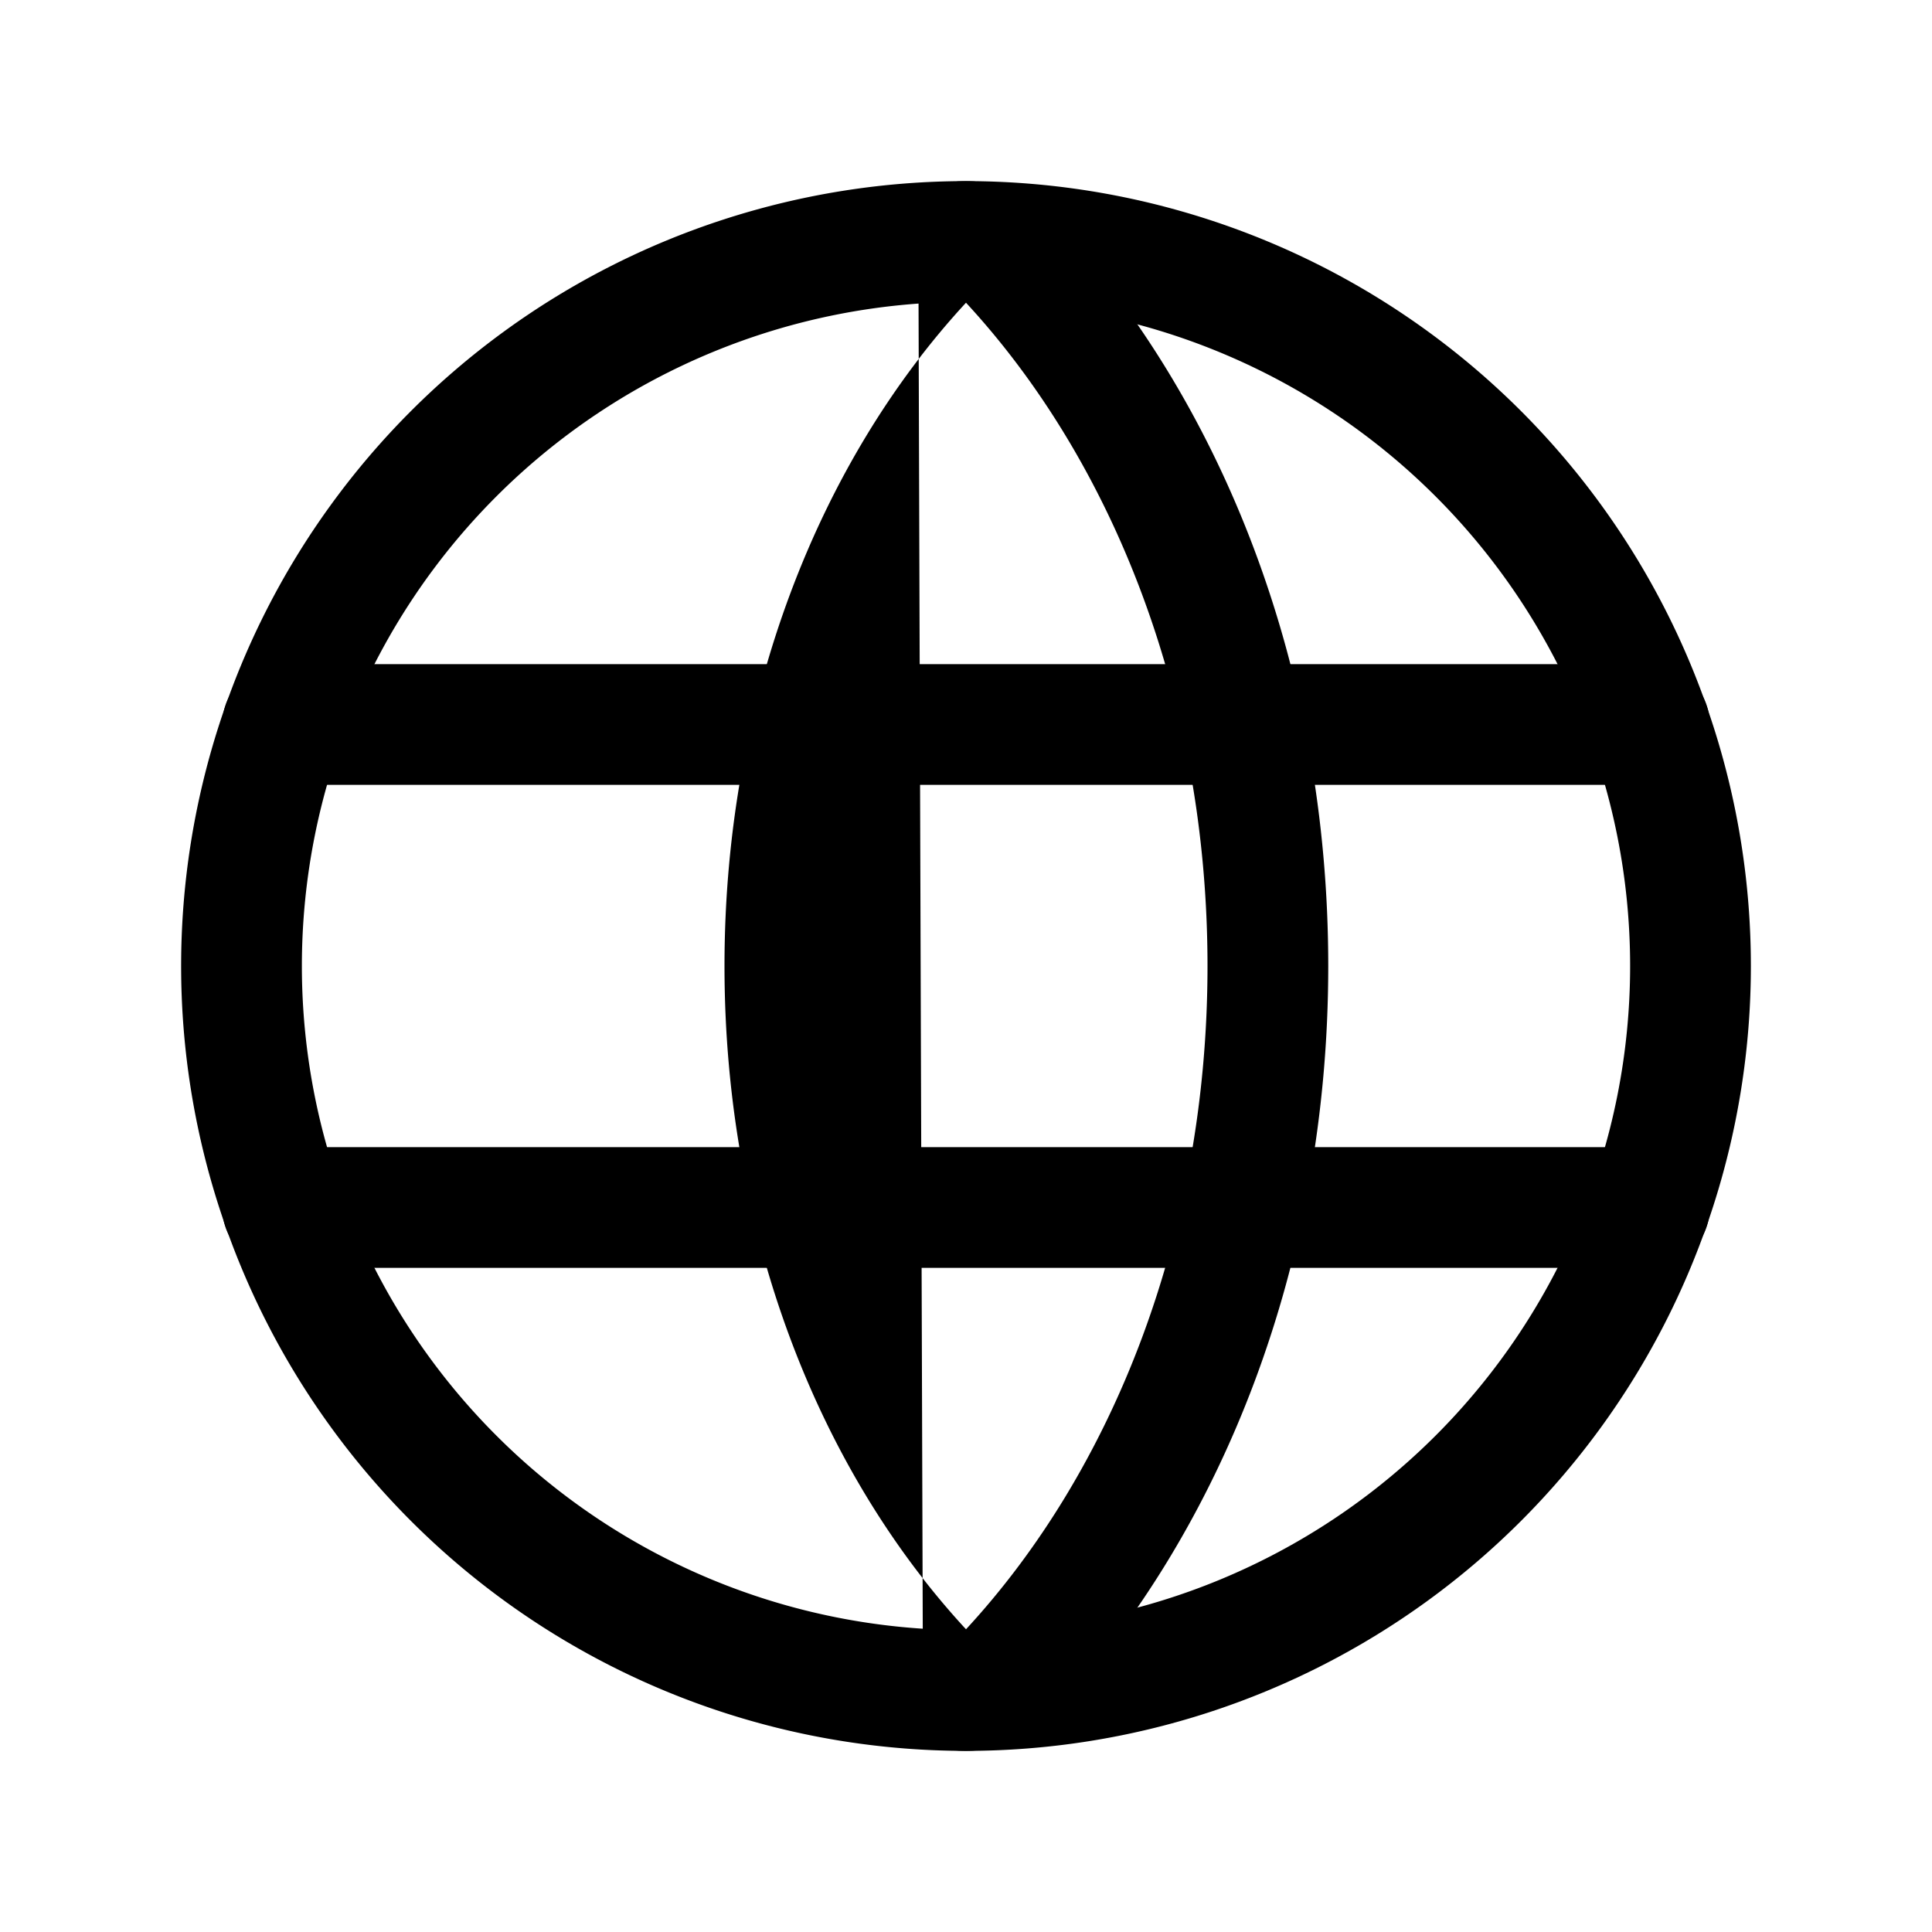 <svg xmlns="http://www.w3.org/2000/svg" width="16" height="16" fill="currentColor" viewBox="0 0 16 16">
  <path fill="currentColor" fill-rule="evenodd" d="M8 2.5a5.5 5.5 0 1 0 0 11 5.5 5.5 0 0 0 0-11ZM1.5 8a6.5 6.5 0 1 1 13 0 6.5 6.5 0 0 1-13 0Z" clip-rule="evenodd"/>
  <path fill="currentColor" fill-rule="evenodd" d="M7.604 1.583a.986.986 0 0 1 1.12.235C10.128 3.328 11 5.544 11 8c0 2.456-.873 4.672-2.276 6.183a.987.987 0 0 1-1.45-.001l.369-.339M8 2.507C9.211 3.817 10 5.779 10 8c0 2.22-.789 4.183-2 5.493C6.789 12.183 6 10.221 6 8c0-2.22.789-4.183 2-5.493Zm.01 10.998Z" clip-rule="evenodd"/>
  <path fill="currentColor" fill-rule="evenodd" d="M1.841 6a.5.5 0 0 1 .5-.5H13.66a.5.5 0 1 1 0 1H2.34a.5.5 0 0 1-.5-.5Zm0 4a.5.5 0 0 1 .5-.5H13.66a.5.5 0 1 1 0 1H2.34a.5.5 0 0 1-.5-.5Z" clip-rule="evenodd"/>
</svg>
